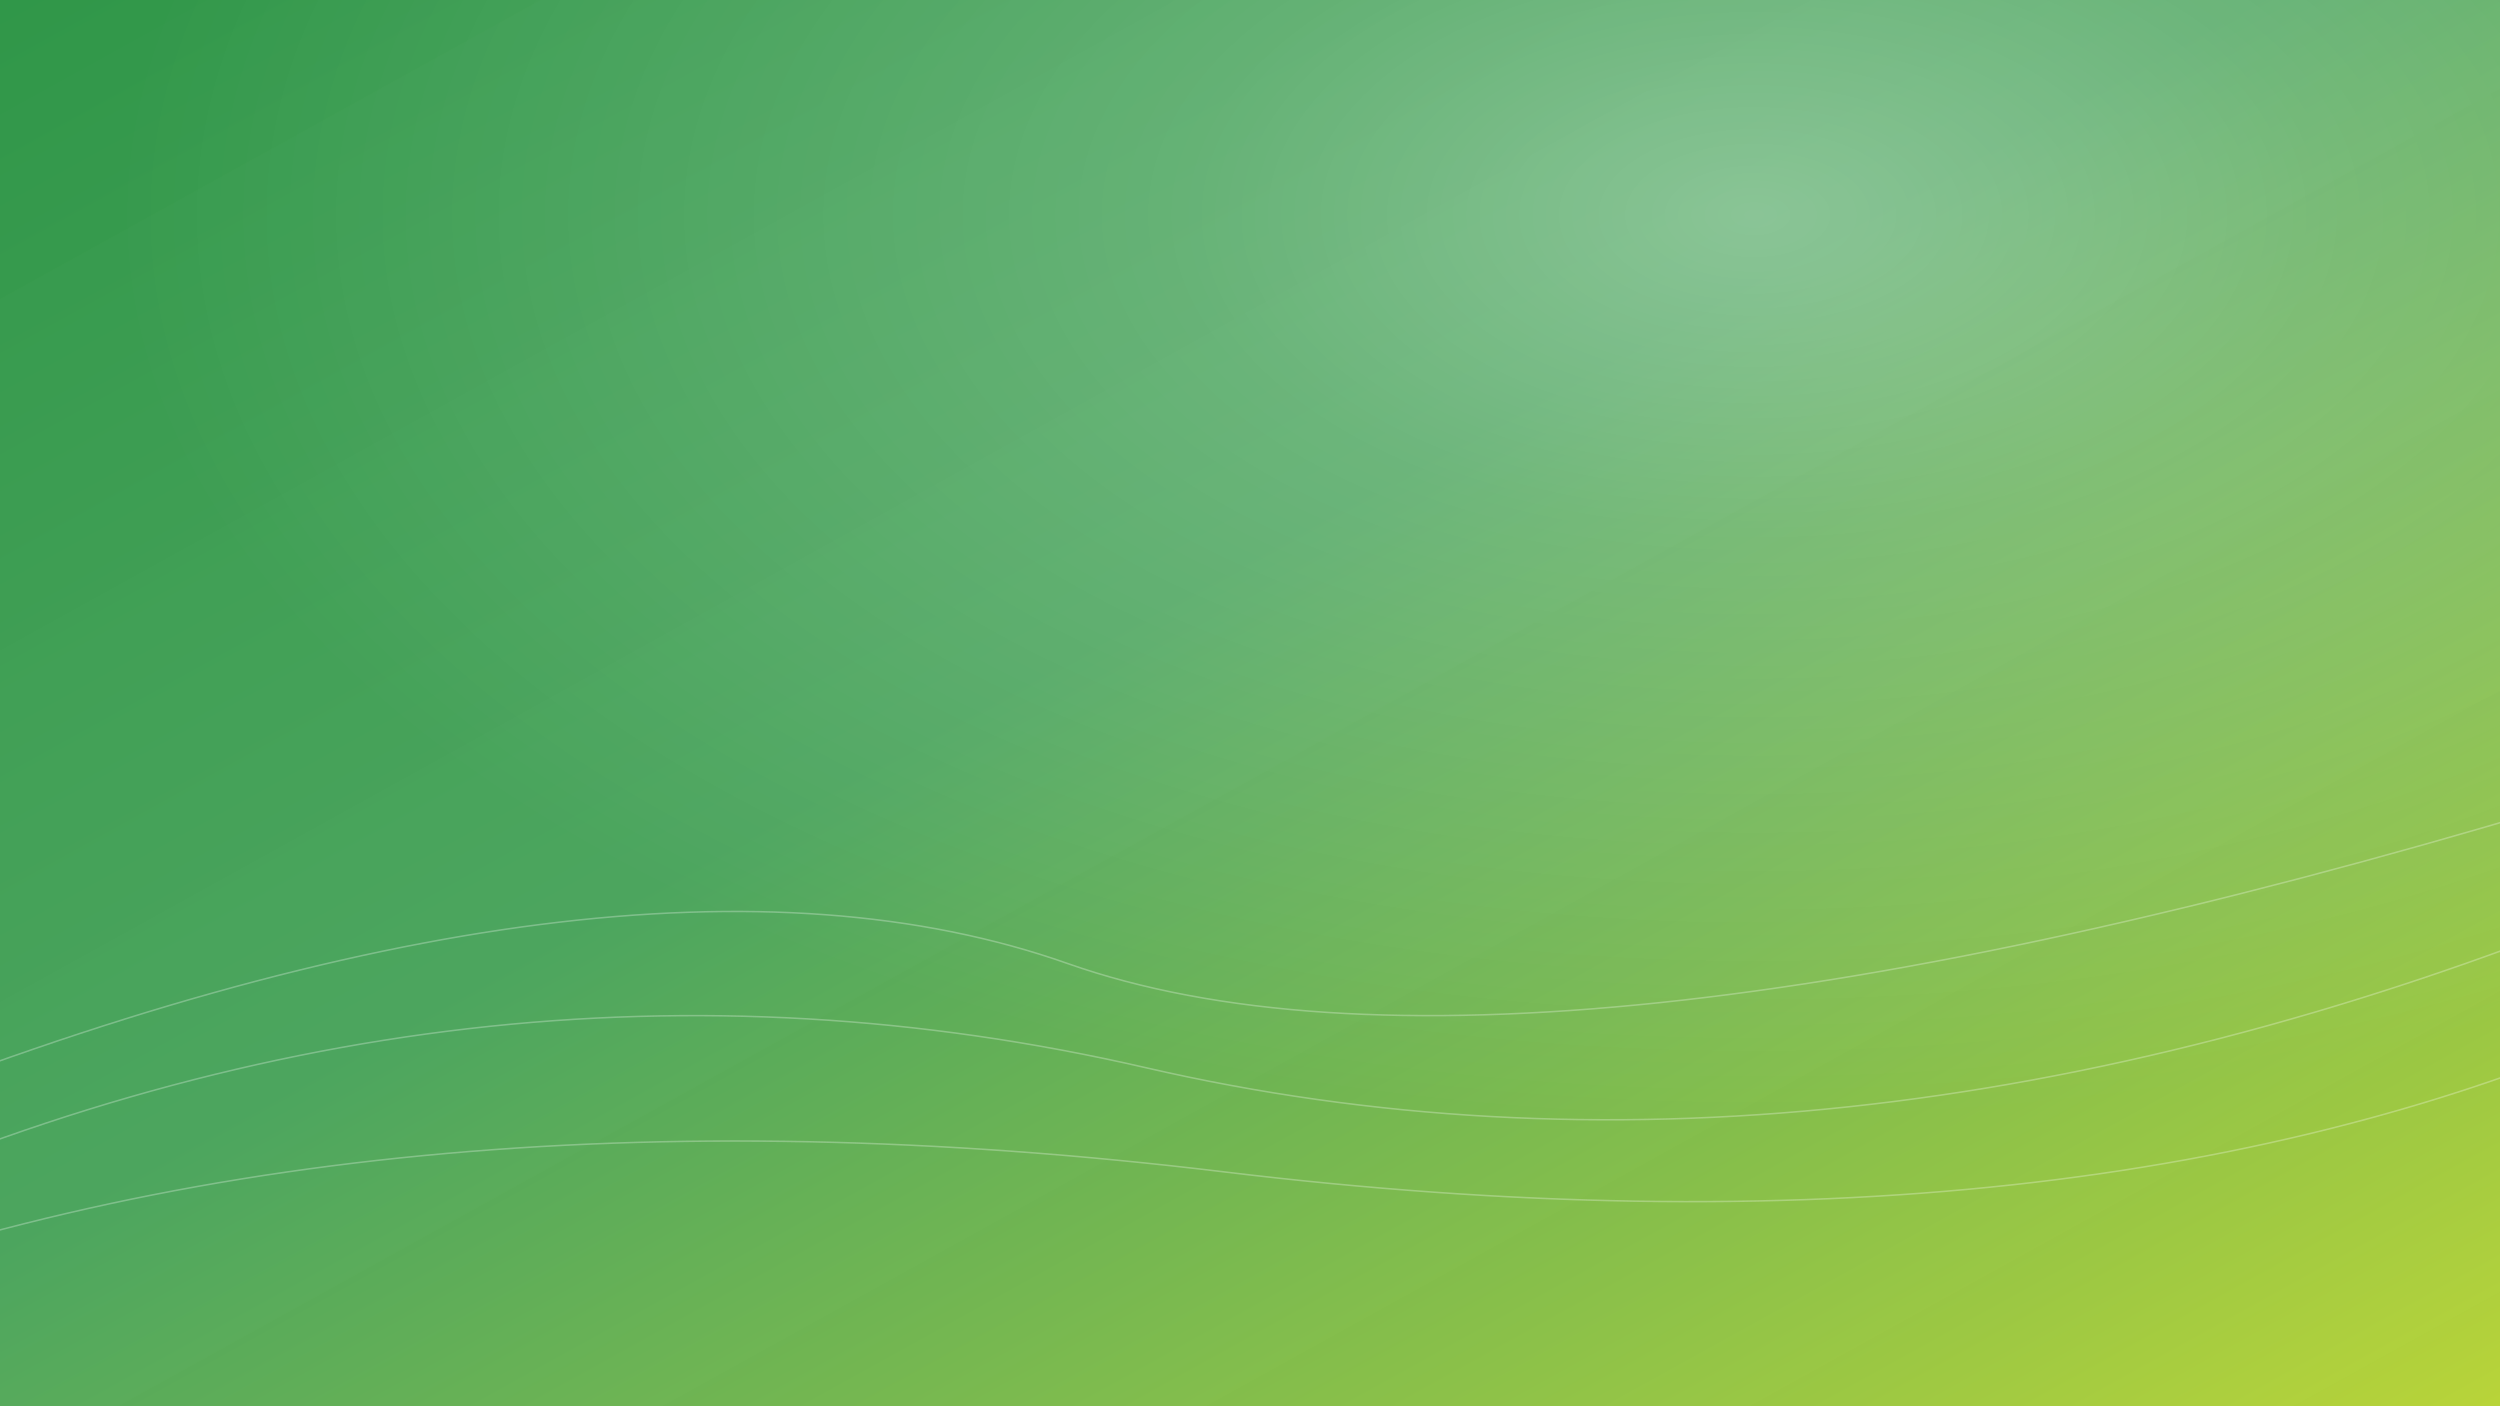 <svg width="1920" height="1080" viewBox="0 0 1920 1080" xmlns="http://www.w3.org/2000/svg">
  <rect x="0" y="0" width="1920" height="1080" fill="#333333" stroke="none"/>
  <defs>
    <linearGradient id="g" x1="0%" y1="0%" x2="100%" y2="100%">
      <stop offset="0%" stop-color="#2fa84c" stop-opacity="0.85" />
      <stop offset="45%" stop-color="#54c66b" stop-opacity="0.78" />
      <stop offset="100%" stop-color="#cbea3a" stop-opacity="0.88" />
    </linearGradient>
    <radialGradient id="glow" cx="70%" cy="15%" r="65%">
      <stop offset="0%" stop-color="#ffffff" stop-opacity="0.35" />
      <stop offset="35%" stop-color="#ffffff" stop-opacity="0.18" />
      <stop offset="100%" stop-color="#ffffff" stop-opacity="0" />
    </radialGradient>
  </defs>
  <rect width="1920" height="1080" fill="url(#g)" />
  <rect width="1920" height="1080" fill="url(#glow)" />
  <g opacity="0.28" stroke="#ffffff" stroke-width="1.2">
    <path d="M-120 860 Q 480 620 820 740 T 1960 620" fill="none" />
    <path d="M-160 940 Q 360 700 880 820 T 2000 700" fill="none" />
    <path d="M-200 1010 Q 280 820 940 900 T 2040 780" fill="none" />
  </g>
</svg>
